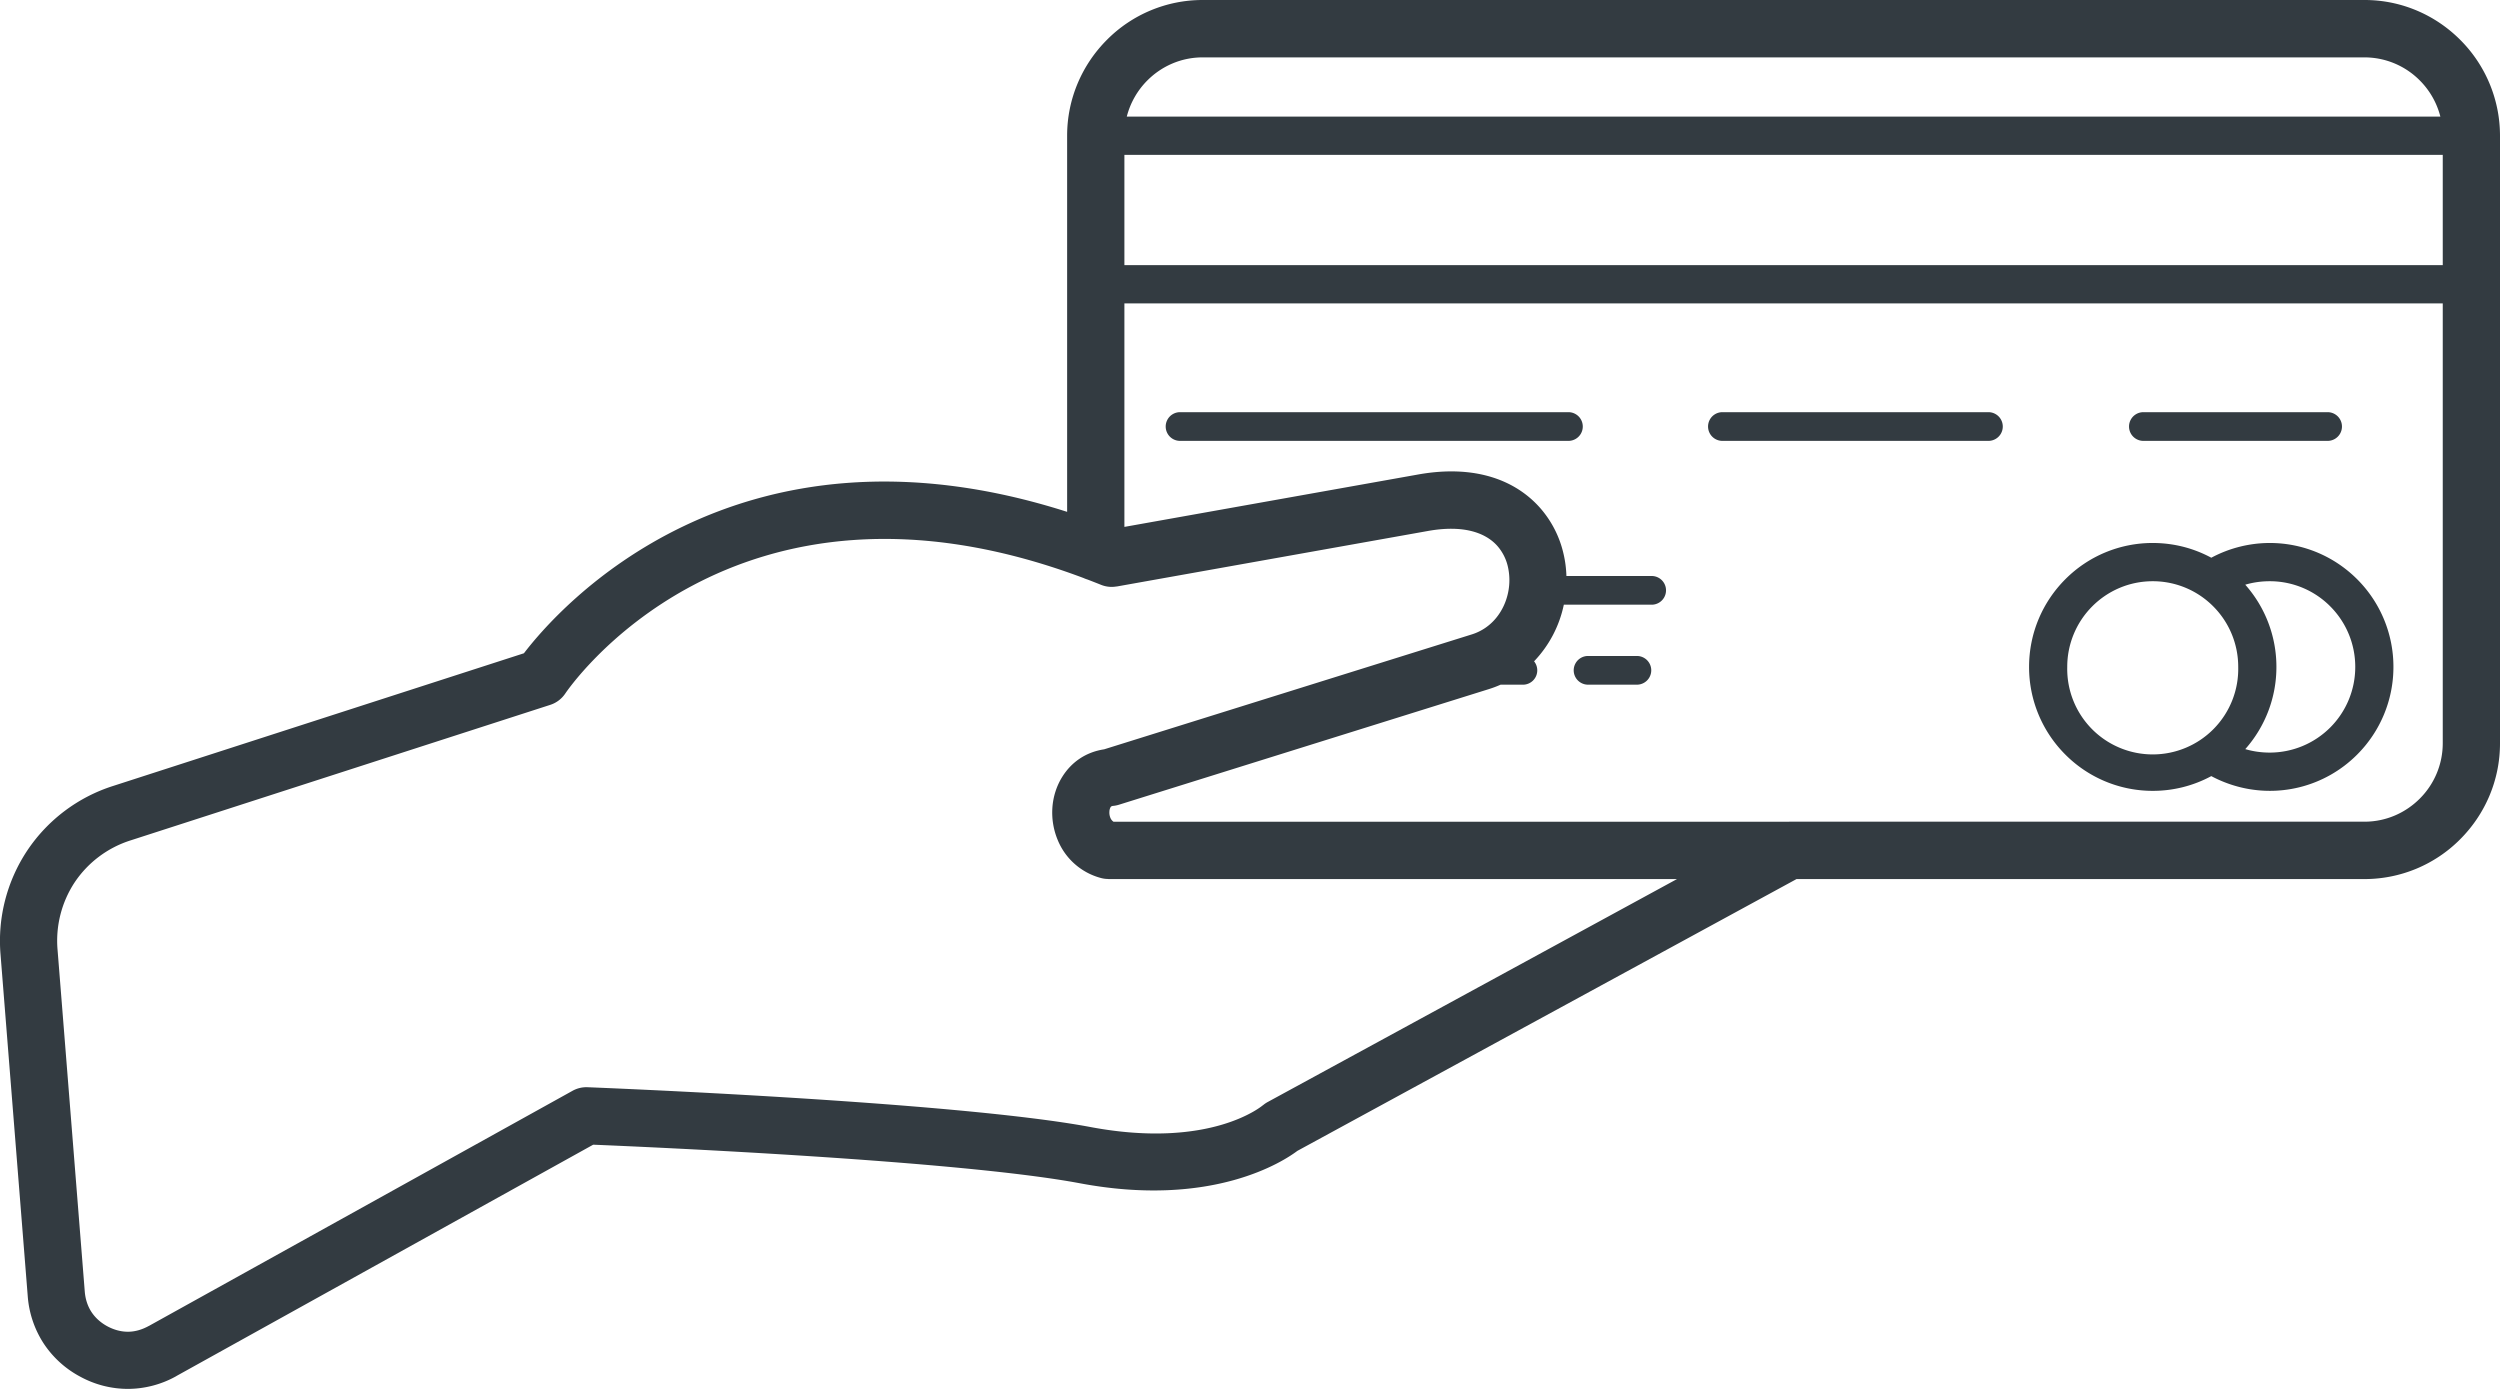 <svg width="108" height="60" fill="none" xmlns="http://www.w3.org/2000/svg"><path d="M46.973 25.033a1.18 1.18 0 0 1-.16-.061c-15.27-5.736-22.378 4.967-22.4 4.998-.15.219-.37.392-.642.48l-18.13 5.855a4.57 4.57 0 0 0-2.412 1.807 4.587 4.587 0 0 0-.742 2.927l1.175 14.759c.027.331.126.629.288.878.164.25.396.462.688.62.295.158.6.237.897.235.292-.002.595-.085.892-.25v.002L24.72 47.13c.193-.11.417-.17.655-.162.045.002 15.84.612 21.734 1.72 5.23.982 7.45-.943 7.456-.948l.001.002a1.24 1.24 0 0 1 .202-.137l17.68-9.63h-24.57v-.003c-.108 0-.218-.014-.328-.045a2.789 2.789 0 0 1-1.861-1.649 3.079 3.079 0 0 1-.226-1.382c.032-.477.18-.949.439-1.356.381-.6.983-1.045 1.796-1.169l15.882-4.964c.867-.27 1.408-1.01 1.572-1.819a2.61 2.61 0 0 0-.01-1.1 2.047 2.047 0 0 0-.45-.896c-.52-.592-1.493-.924-3.003-.654l-13.452 2.4v-.003c-.219.039-.45.019-.671-.07-.2-.08-.397-.157-.593-.232Zm-.873-2.922V5.864c0-1.614.658-3.08 1.718-4.142A5.825 5.825 0 0 1 51.951 0h50.198c1.611 0 3.073.66 4.133 1.722A5.853 5.853 0 0 1 108 5.864v26.248c0 1.614-.658 3.08-1.718 4.142a5.826 5.826 0 0 1-4.133 1.722h-24.54L56.046 49.718c-.58.438-3.66 2.477-9.392 1.4-5.239-.985-18.727-1.573-21.028-1.667L7.614 59.448l.001.002a4.306 4.306 0 0 1-2.07.55 4.3 4.3 0 0 1-2.075-.526 4.315 4.315 0 0 1-1.588-1.443 4.336 4.336 0 0 1-.684-2.04L.023 41.234a7.053 7.053 0 0 1 1.158-4.496 7.027 7.027 0 0 1 3.706-2.785l17.747-5.732c1.456-1.906 9.116-10.695 23.466-6.109Zm31.193 13.386h24.856c.927 0 1.772-.382 2.385-.996a3.38 3.38 0 0 0 .993-2.39V13.108H48.574v9.654l12.69-2.264c2.488-.444 4.235.264 5.282 1.459a4.529 4.529 0 0 1 1.001 1.98c.072.309.112.626.122.946h3.683a.62.62 0 0 1 0 1.24h-3.795a5.017 5.017 0 0 1-1.285 2.446.62.62 0 0 1-.48 1.01h-.968a4.706 4.706 0 0 1-.51.192l-15.975 4.993a1.254 1.254 0 0 1-.276.053c-.042.009-.07.027-.084.05a.42.42 0 0 0-.053.194.6.6 0 0 0 .043.27.374.374 0 0 0 .133.167h29.191Zm15.705-12.04c.915 0 1.777.23 2.53.637a5.362 5.362 0 0 1 2.526-.637c1.474 0 2.81.6 3.777 1.568a5.346 5.346 0 0 1 1.565 3.785 5.348 5.348 0 0 1-1.565 3.786 5.32 5.32 0 0 1-5.338 1.333 5.391 5.391 0 0 1-.965-.401 5.306 5.306 0 0 1-2.53.637 5.32 5.32 0 0 1-3.777-1.569 5.343 5.343 0 0 1-1.565-3.785c0-1.479.598-2.817 1.565-3.786a5.317 5.317 0 0 1 3.777-1.568Zm3.998 1.803a5.343 5.343 0 0 1 1.345 3.55 5.343 5.343 0 0 1-1.345 3.552c.329.097.683.15 1.058.15a3.696 3.696 0 0 0 3.693-3.701 3.694 3.694 0 0 0-1.082-2.618 3.676 3.676 0 0 0-2.611-1.084c-.375 0-.73.053-1.058.15Zm-1.386.933a3.678 3.678 0 0 0-2.612-1.084c-1.02 0-1.943.415-2.611 1.084a3.694 3.694 0 0 0-1.082 2.618 3.694 3.694 0 1 0 7.386 0 3.693 3.693 0 0 0-1.081-2.618Zm-27.006 3.385a.62.62 0 0 1 0-1.24h2.11a.619.619 0 0 1 0 1.24h-2.11Zm23.99-10.532a.62.62 0 0 1 0-1.24h7.959a.619.619 0 0 1 0 1.24h-7.959Zm-18.186 0a.62.62 0 0 1 0-1.24H85.9a.62.62 0 0 1 0 1.24H74.408Zm-23.43 0a.62.62 0 0 1 0-1.24h16.778a.619.619 0 0 1 0 1.24H50.98Zm54.549-7.592V6.69H48.574v4.764h56.953Zm-.103-6.416a3.397 3.397 0 0 0-.89-1.564 3.366 3.366 0 0 0-2.385-.995H51.951c-.927 0-1.772.381-2.384.995a3.4 3.4 0 0 0-.89 1.564h56.747Z" fill="#333B41"/></svg>